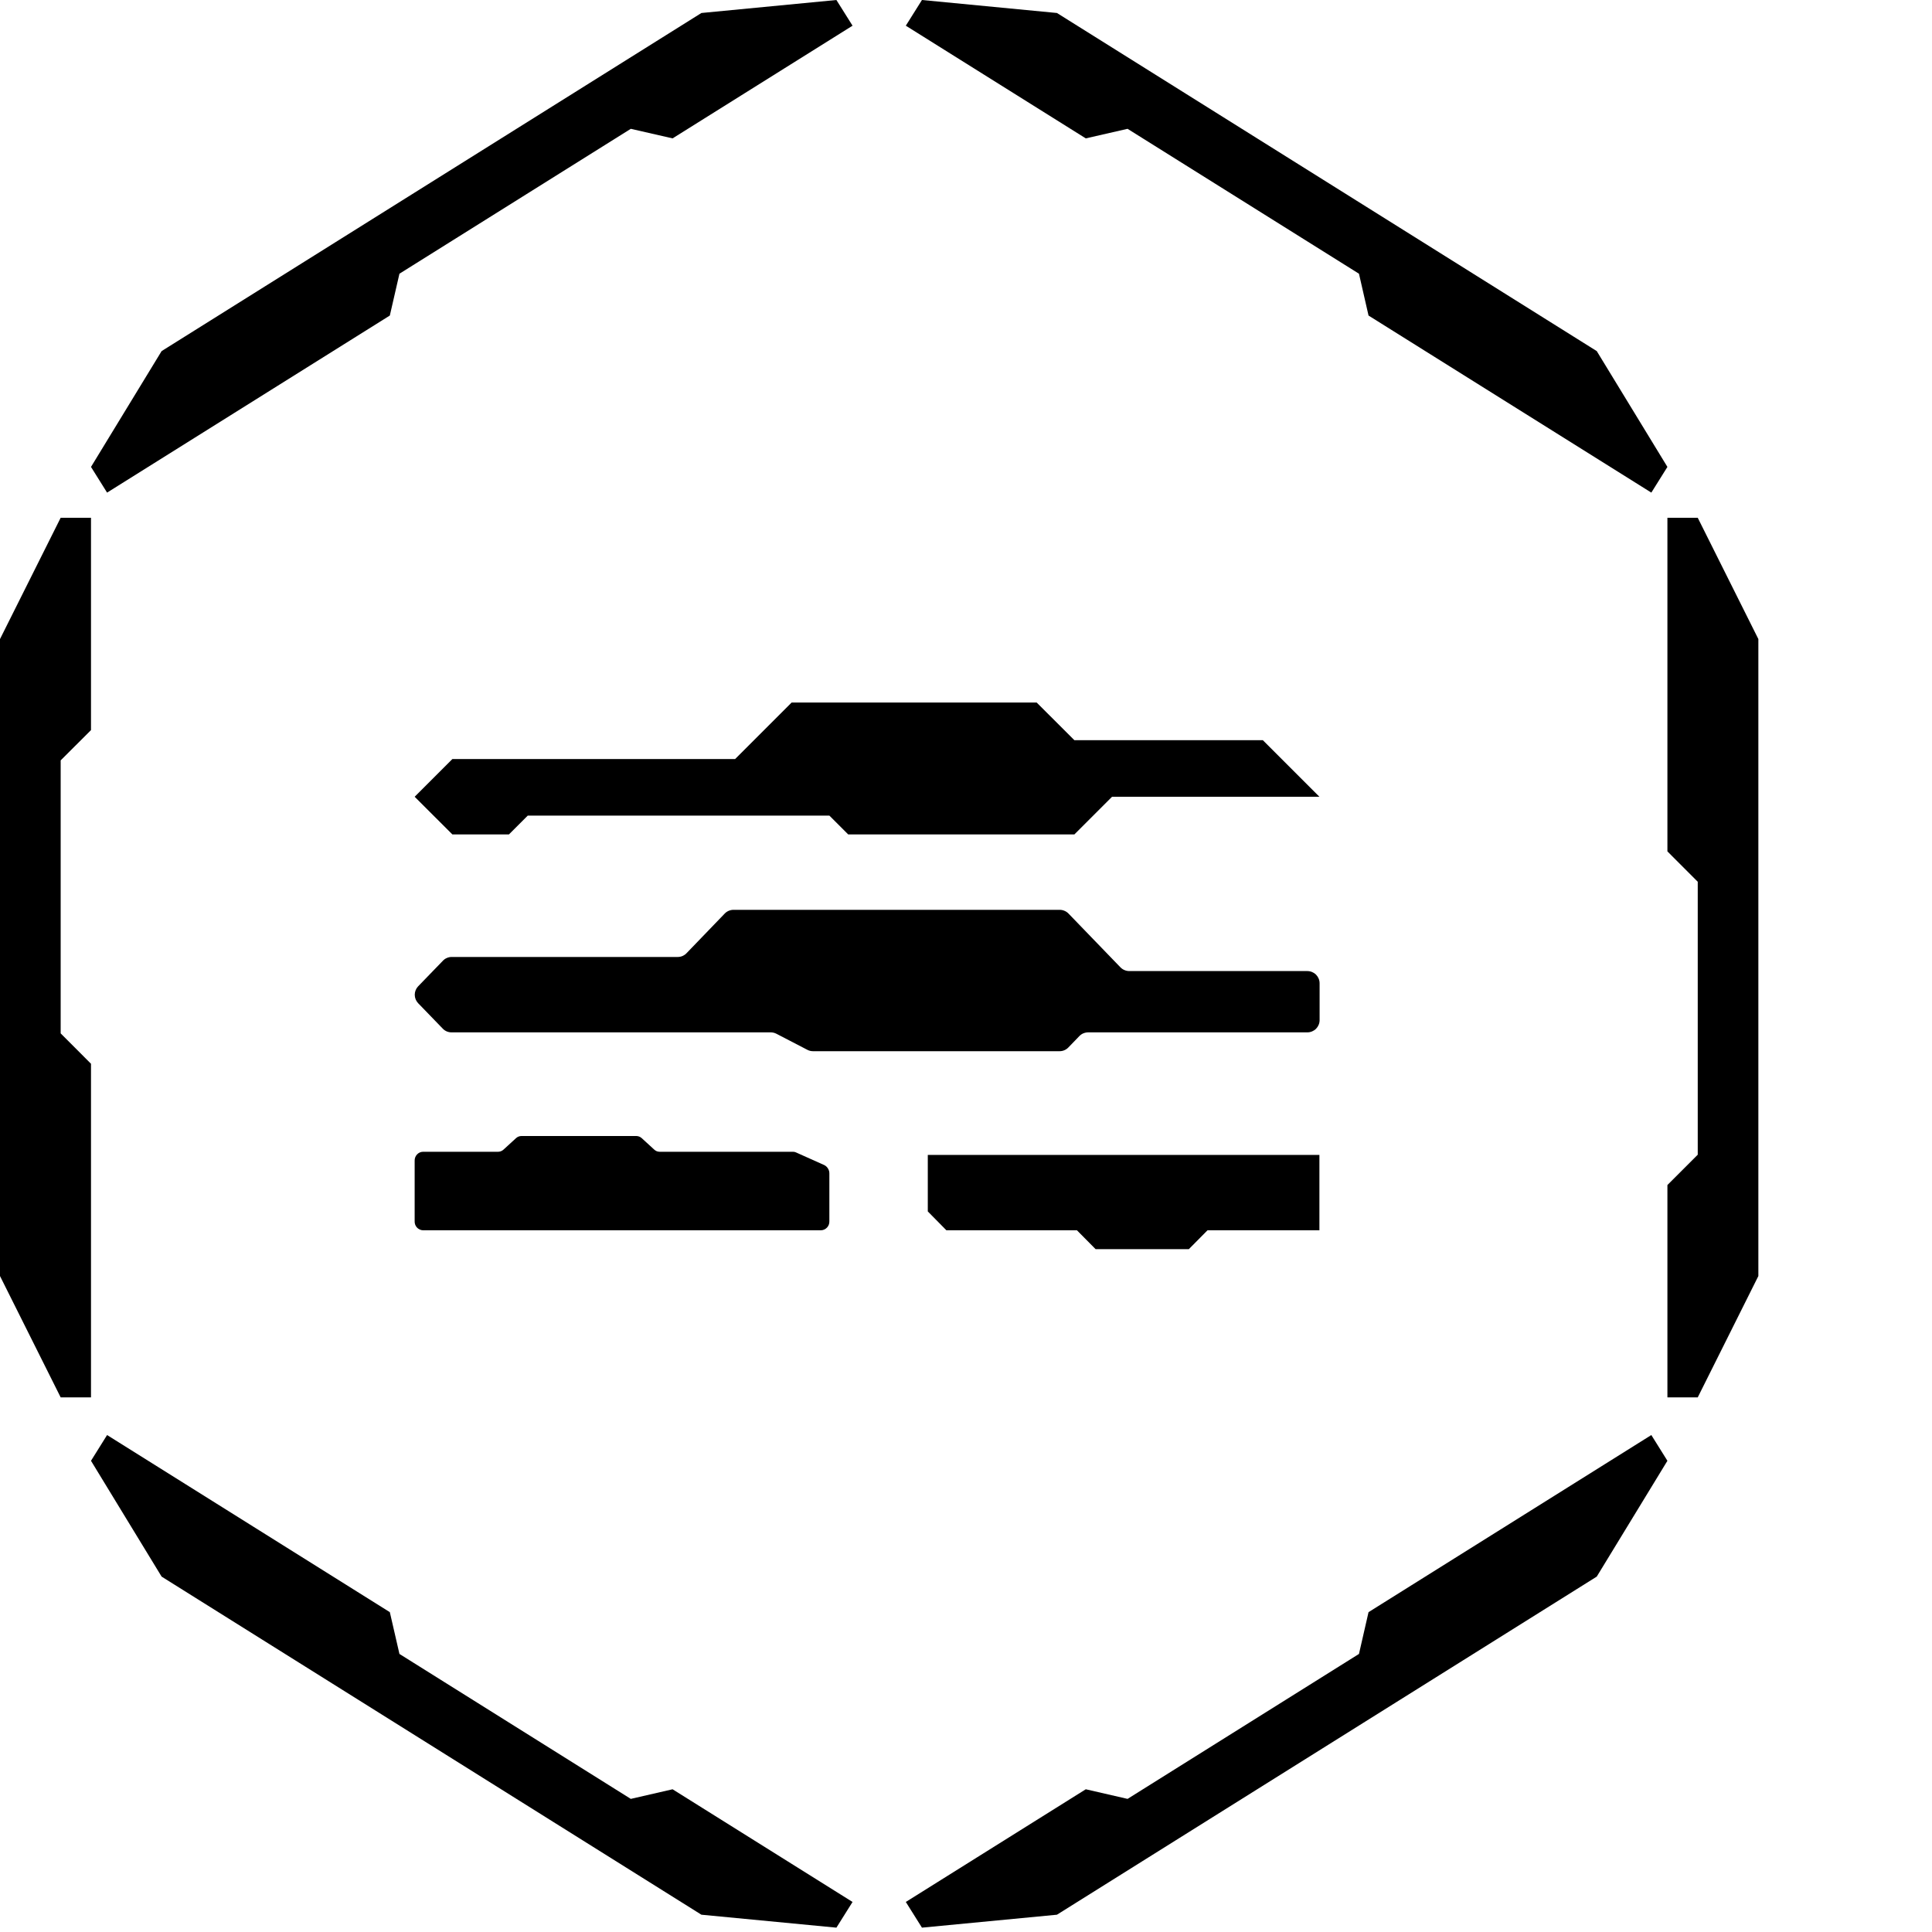   <svg
    width="30"
    height="30"
    viewBox="0 0 40 40"
    fill="#000000"
    xmlns="http://www.w3.org/2000/svg"
  >
    <path
      d="M34.522 10.72H35.15L36.405 13.231V26.419L35.15 28.931H34.522V24.535L35.15 23.907V18.256L34.522 17.627V10.72Z"
      fill="#000000"
    />
    <path d="M1.884 28.931H1.256L0 26.419V13.231L1.256 10.72H1.884V15.116L1.256 15.743V21.395L1.884 22.024V28.931Z" />
    <path d="M2.217 10.199L1.884 9.667L3.346 7.269L14.522 0.269L17.317 0L17.651 0.532L13.925 2.865L13.06 2.667L8.27 5.667L8.071 6.533L2.217 10.199Z" />
    <path d="M34.189 10.199L34.522 9.667L33.059 7.269L21.883 0.269L19.088 0L18.754 0.532L22.48 2.865L23.345 2.667L28.136 5.667L28.334 6.533L34.189 10.199Z" />
    <path d="M34.189 29.711L34.522 30.244L33.059 32.642L21.883 39.642L19.088 39.91L18.754 39.378L22.48 37.045L23.345 37.244L28.136 34.243L28.334 33.378L34.189 29.711Z" />
    <path d="M2.217 29.711L1.884 30.244L3.346 32.642L14.522 39.642L17.317 39.91L17.651 39.378L13.925 37.045L13.06 37.244L8.27 34.243L8.071 33.378L2.217 29.711Z" />
    <path d="M9.366 15.715H15.22L16.39 14.545H21.463L22.244 15.325H26.146L27.317 16.496H23.024L22.244 17.276H17.561L17.171 16.886H10.927L10.537 17.276H9.366L8.585 16.496L9.366 15.715Z" />
    <path d="M9.348 19.813H14.031C14.066 19.813 14.1 19.806 14.131 19.793C14.162 19.779 14.191 19.76 14.214 19.735L15.003 18.916C15.026 18.891 15.055 18.871 15.086 18.858C15.118 18.844 15.151 18.837 15.186 18.837H21.94C21.975 18.837 22.009 18.844 22.04 18.858C22.072 18.871 22.1 18.891 22.124 18.916L23.198 20.028C23.222 20.052 23.25 20.072 23.282 20.085C23.314 20.098 23.347 20.105 23.382 20.105H27.067C27.134 20.105 27.199 20.132 27.247 20.179C27.294 20.227 27.321 20.291 27.321 20.358V21.121C27.321 21.188 27.294 21.252 27.247 21.3C27.199 21.347 27.134 21.374 27.067 21.374H22.53C22.496 21.374 22.462 21.381 22.43 21.394C22.398 21.407 22.37 21.427 22.346 21.452L22.12 21.686C22.096 21.711 22.067 21.731 22.036 21.744C22.004 21.758 21.97 21.764 21.936 21.764H16.834C16.793 21.764 16.753 21.755 16.717 21.736L16.075 21.403C16.038 21.384 15.998 21.374 15.957 21.374H9.348C9.314 21.374 9.28 21.367 9.249 21.354C9.217 21.34 9.189 21.321 9.166 21.296L8.656 20.769C8.612 20.722 8.587 20.66 8.587 20.595C8.587 20.531 8.612 20.468 8.656 20.422L9.166 19.895C9.189 19.869 9.217 19.849 9.249 19.835C9.28 19.821 9.314 19.813 9.348 19.813Z" />
    <path d="M19.209 23.911H27.317V25.472H25L24.614 25.862H22.683L22.297 25.472H19.594L19.209 25.081V23.911Z" />
    <path d="M16.421 23.846H13.655C13.614 23.845 13.575 23.83 13.546 23.802L13.286 23.564C13.256 23.536 13.217 23.521 13.176 23.52H10.793C10.753 23.521 10.714 23.536 10.684 23.564L10.424 23.802C10.394 23.83 10.355 23.845 10.315 23.846H8.759C8.735 23.846 8.712 23.852 8.69 23.861C8.668 23.871 8.649 23.885 8.633 23.903C8.617 23.92 8.604 23.94 8.596 23.963C8.588 23.985 8.584 24.009 8.585 24.032V25.285C8.584 25.309 8.588 25.333 8.596 25.355C8.604 25.377 8.617 25.398 8.633 25.415C8.649 25.432 8.668 25.446 8.69 25.456C8.712 25.466 8.735 25.471 8.759 25.472H16.997C17.021 25.471 17.044 25.466 17.066 25.456C17.087 25.446 17.107 25.432 17.123 25.415C17.139 25.398 17.152 25.377 17.16 25.355C17.168 25.333 17.172 25.309 17.171 25.285V24.296C17.172 24.26 17.162 24.224 17.143 24.194C17.125 24.163 17.098 24.138 17.066 24.122L16.486 23.862C16.466 23.852 16.444 23.846 16.421 23.846Z" />
  </svg>